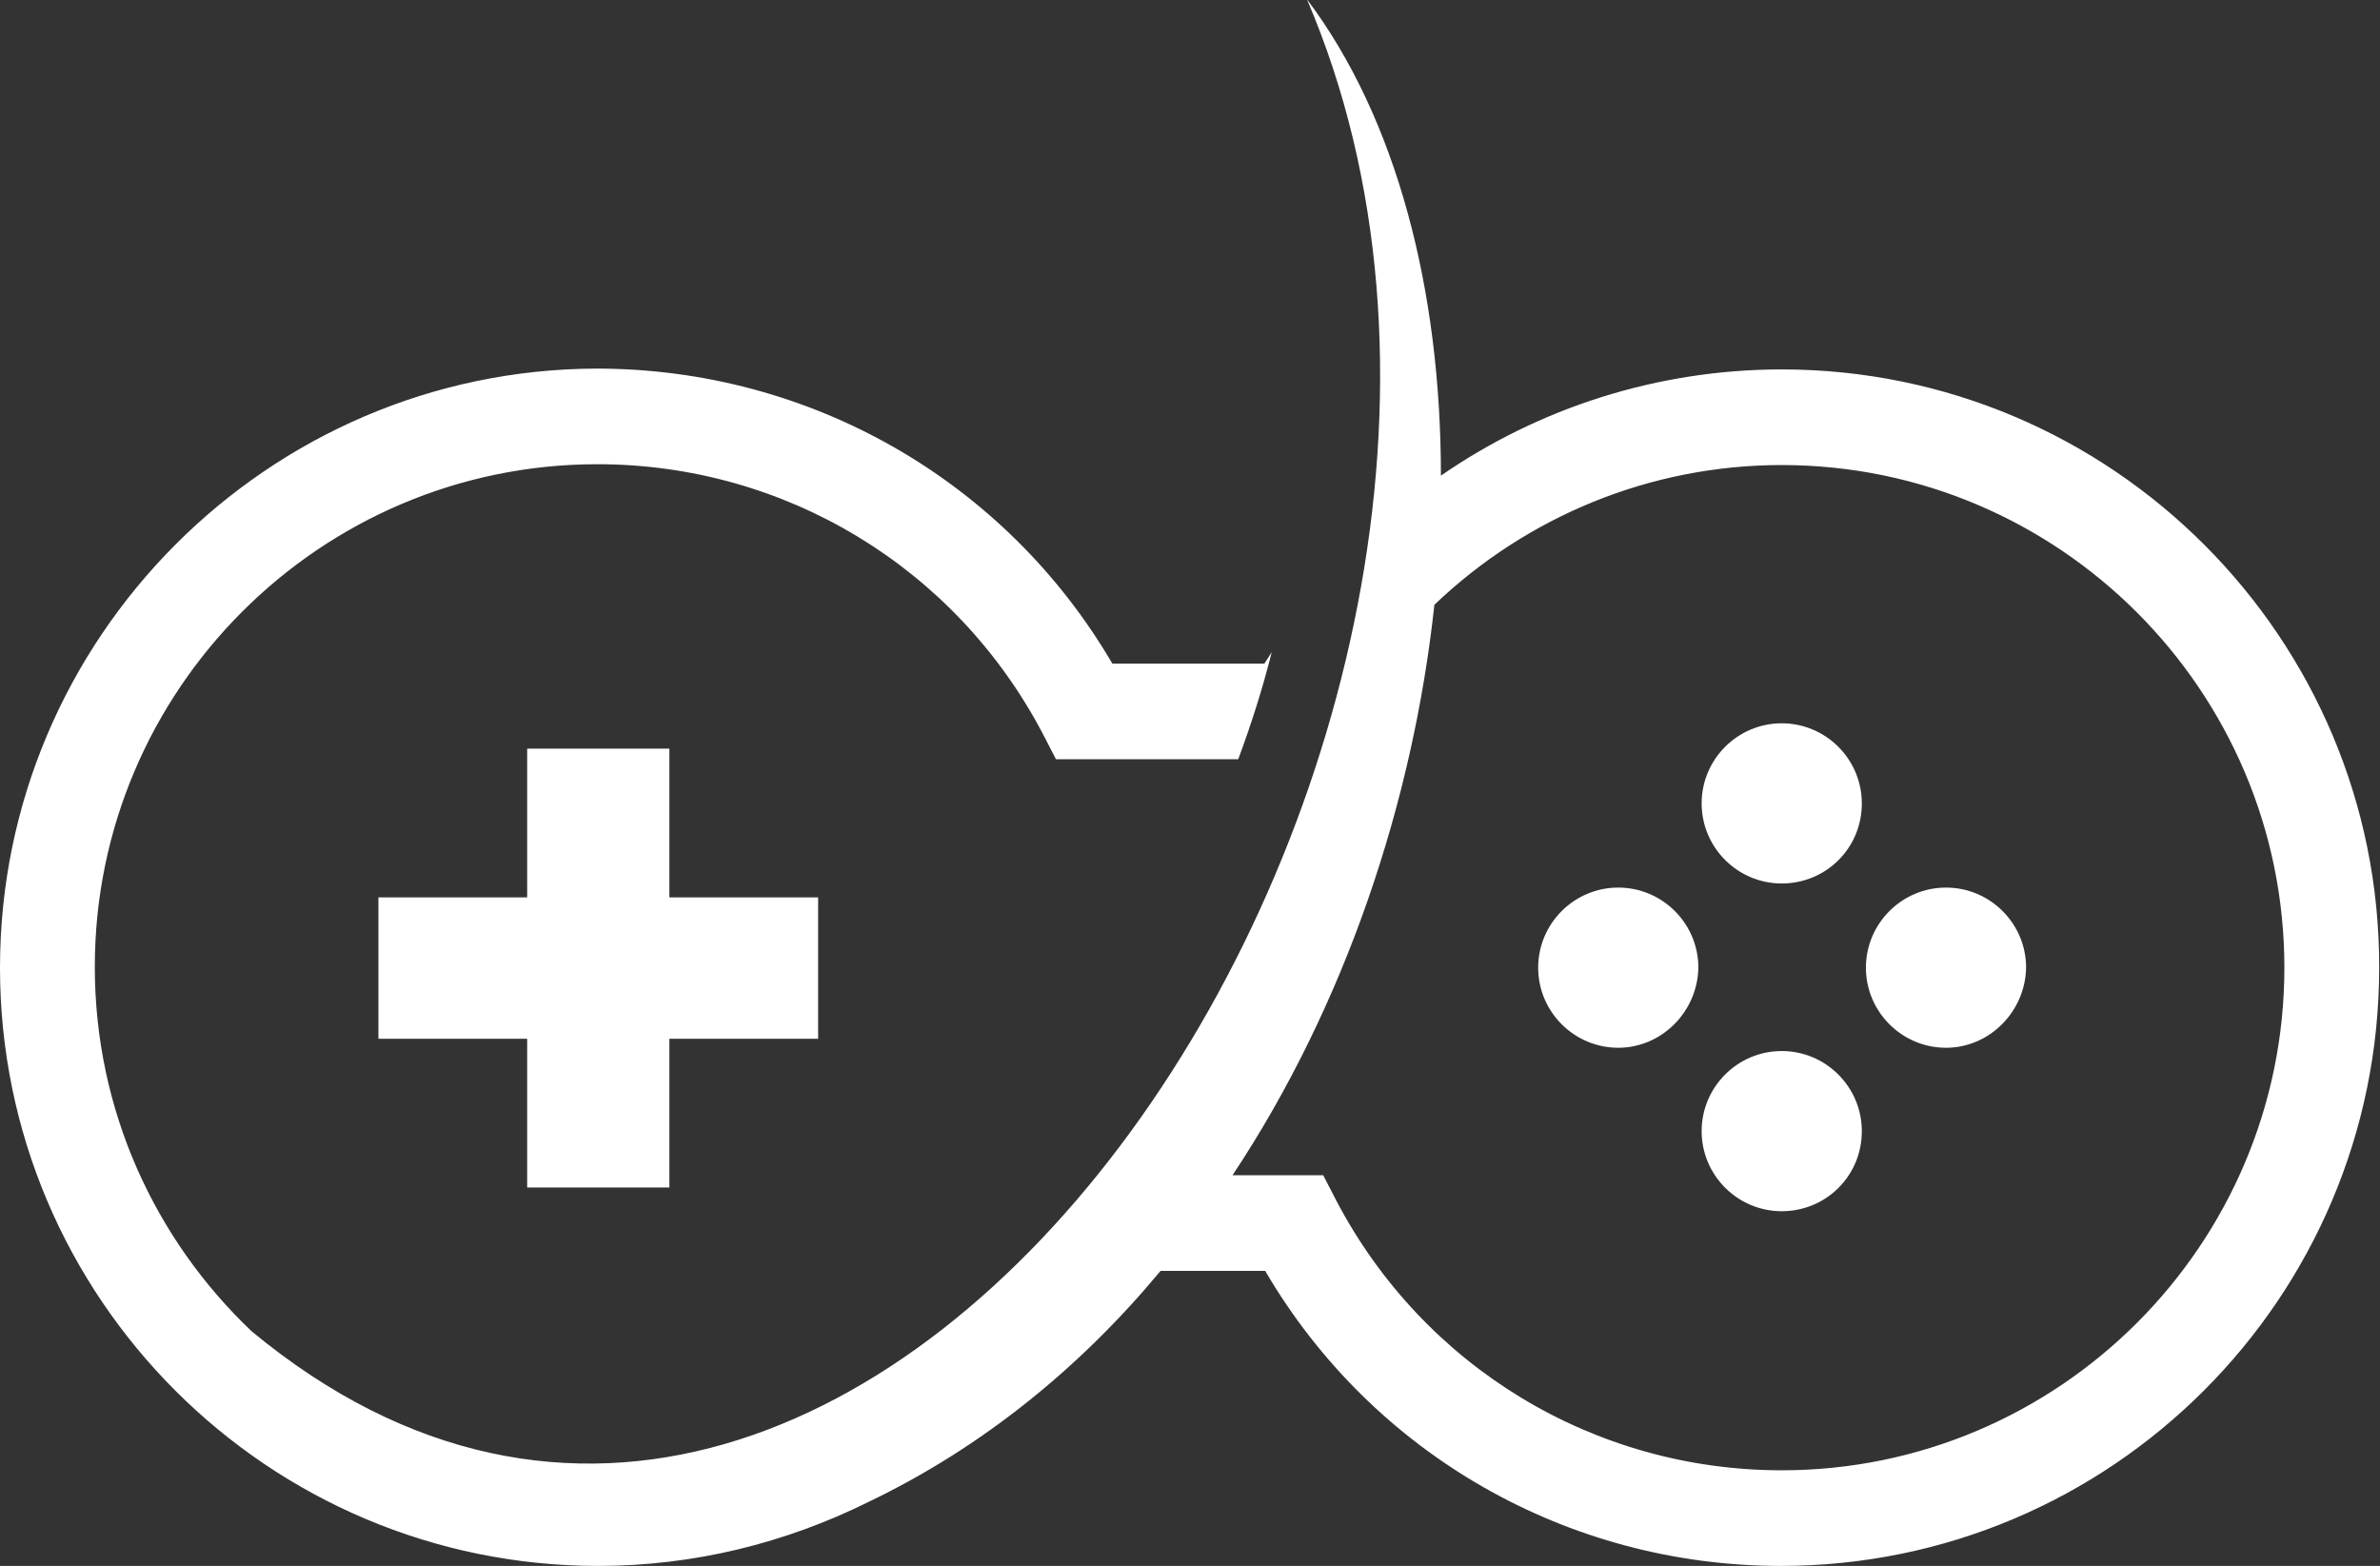 <?xml version="1.0" encoding="utf-8"?>
<!-- Generator: Adobe Illustrator 25.3.1, SVG Export Plug-In . SVG Version: 6.00 Build 0)  -->
<svg version="1.1" id="Capa_1" xmlns="http://www.w3.org/2000/svg" xmlns:xlink="http://www.w3.org/1999/xlink" x="0px" y="0px"
	 viewBox="0 0 291.2 191.6" style="enable-background:new 0 0 291.2 191.6;" xml:space="preserve">
<rect x="0" y="0" width="291.2" height="191.6" fill="#333333" stroke="none"/>
<style type="text/css">
	.st0{fill:#FFFFFF;}
</style>
<g>
	<polygon class="st0" points="100.1,127.1 81.9,127.1 81.9,145.3 64.5,145.3 64.5,127.1 46.3,127.1 46.3,109.8 64.5,109.8 
		64.5,91.6 81.9,91.6 81.9,109.8 100.1,109.8 	"/>
	<path class="st0" d="M198,128.2c-5.4,0-9.8-4.4-9.8-9.8c0-5.4,4.4-9.8,9.8-9.8c5.4,0,9.8,4.4,9.8,9.8
		C207.7,123.8,203.3,128.2,198,128.2z"/>
	<path class="st0" d="M218,148.2c-5.4,0-9.8-4.4-9.8-9.8c0-5.4,4.4-9.8,9.8-9.8c5.4,0,9.8,4.4,9.8,9.8
		C227.8,143.9,223.4,148.2,218,148.2z"/>
	<path class="st0" d="M218,108.1c-5.4,0-9.8-4.4-9.8-9.8c0-5.4,4.4-9.8,9.8-9.8c5.4,0,9.8,4.4,9.8,9.8
		C227.8,103.8,223.4,108.1,218,108.1z"/>
	<path class="st0" d="M238.1,128.2c-5.4,0-9.8-4.4-9.8-9.8c0-5.4,4.4-9.8,9.8-9.8c5.4,0,9.8,4.4,9.8,9.8
		C247.8,123.8,243.4,128.2,238.1,128.2z"/>
	<path class="st0" d="M218,45.2c-15.2,0-29.7,4.7-41.7,13c0-22.7-5.4-43.7-16.4-58.3c38,88.6-52.4,226.5-129.1,163
		c-11.8-11.2-19.2-27-19.2-44.6c0-33.9,27.6-61.5,61.5-61.5c22.9,0,43.8,12.6,54.5,33l1.6,3.1h22.3c1.6-4.3,3-8.7,4.1-13.1
		c-0.3,0.5-0.6,0.9-0.9,1.4h-18.6c-13.1-22.4-37-36.1-63.1-36.1C32.8,45.2,0,78.1,0,118.4c0,40.4,32.8,73.2,73.2,73.2
		c11.7,0,22.9-2.8,33-7.8h0c14-6.7,26-16.5,35.8-28.3h12.8c13.1,22.4,37,36.1,63.1,36.1c40.4,0,73.2-32.8,73.2-73.2
		C291.2,78.1,258.4,45.2,218,45.2z M218,179.9c-22.9,0-43.8-12.6-54.5-33l-1.6-3.1h-11.1c13.8-20.8,22.1-45.7,24.7-69.8
		c11.3-10.8,26.4-17.1,42.5-17.1c33.9,0,61.5,27.6,61.5,61.5C279.5,152.3,251.9,179.9,218,179.9z"/>
</g>
</svg>
